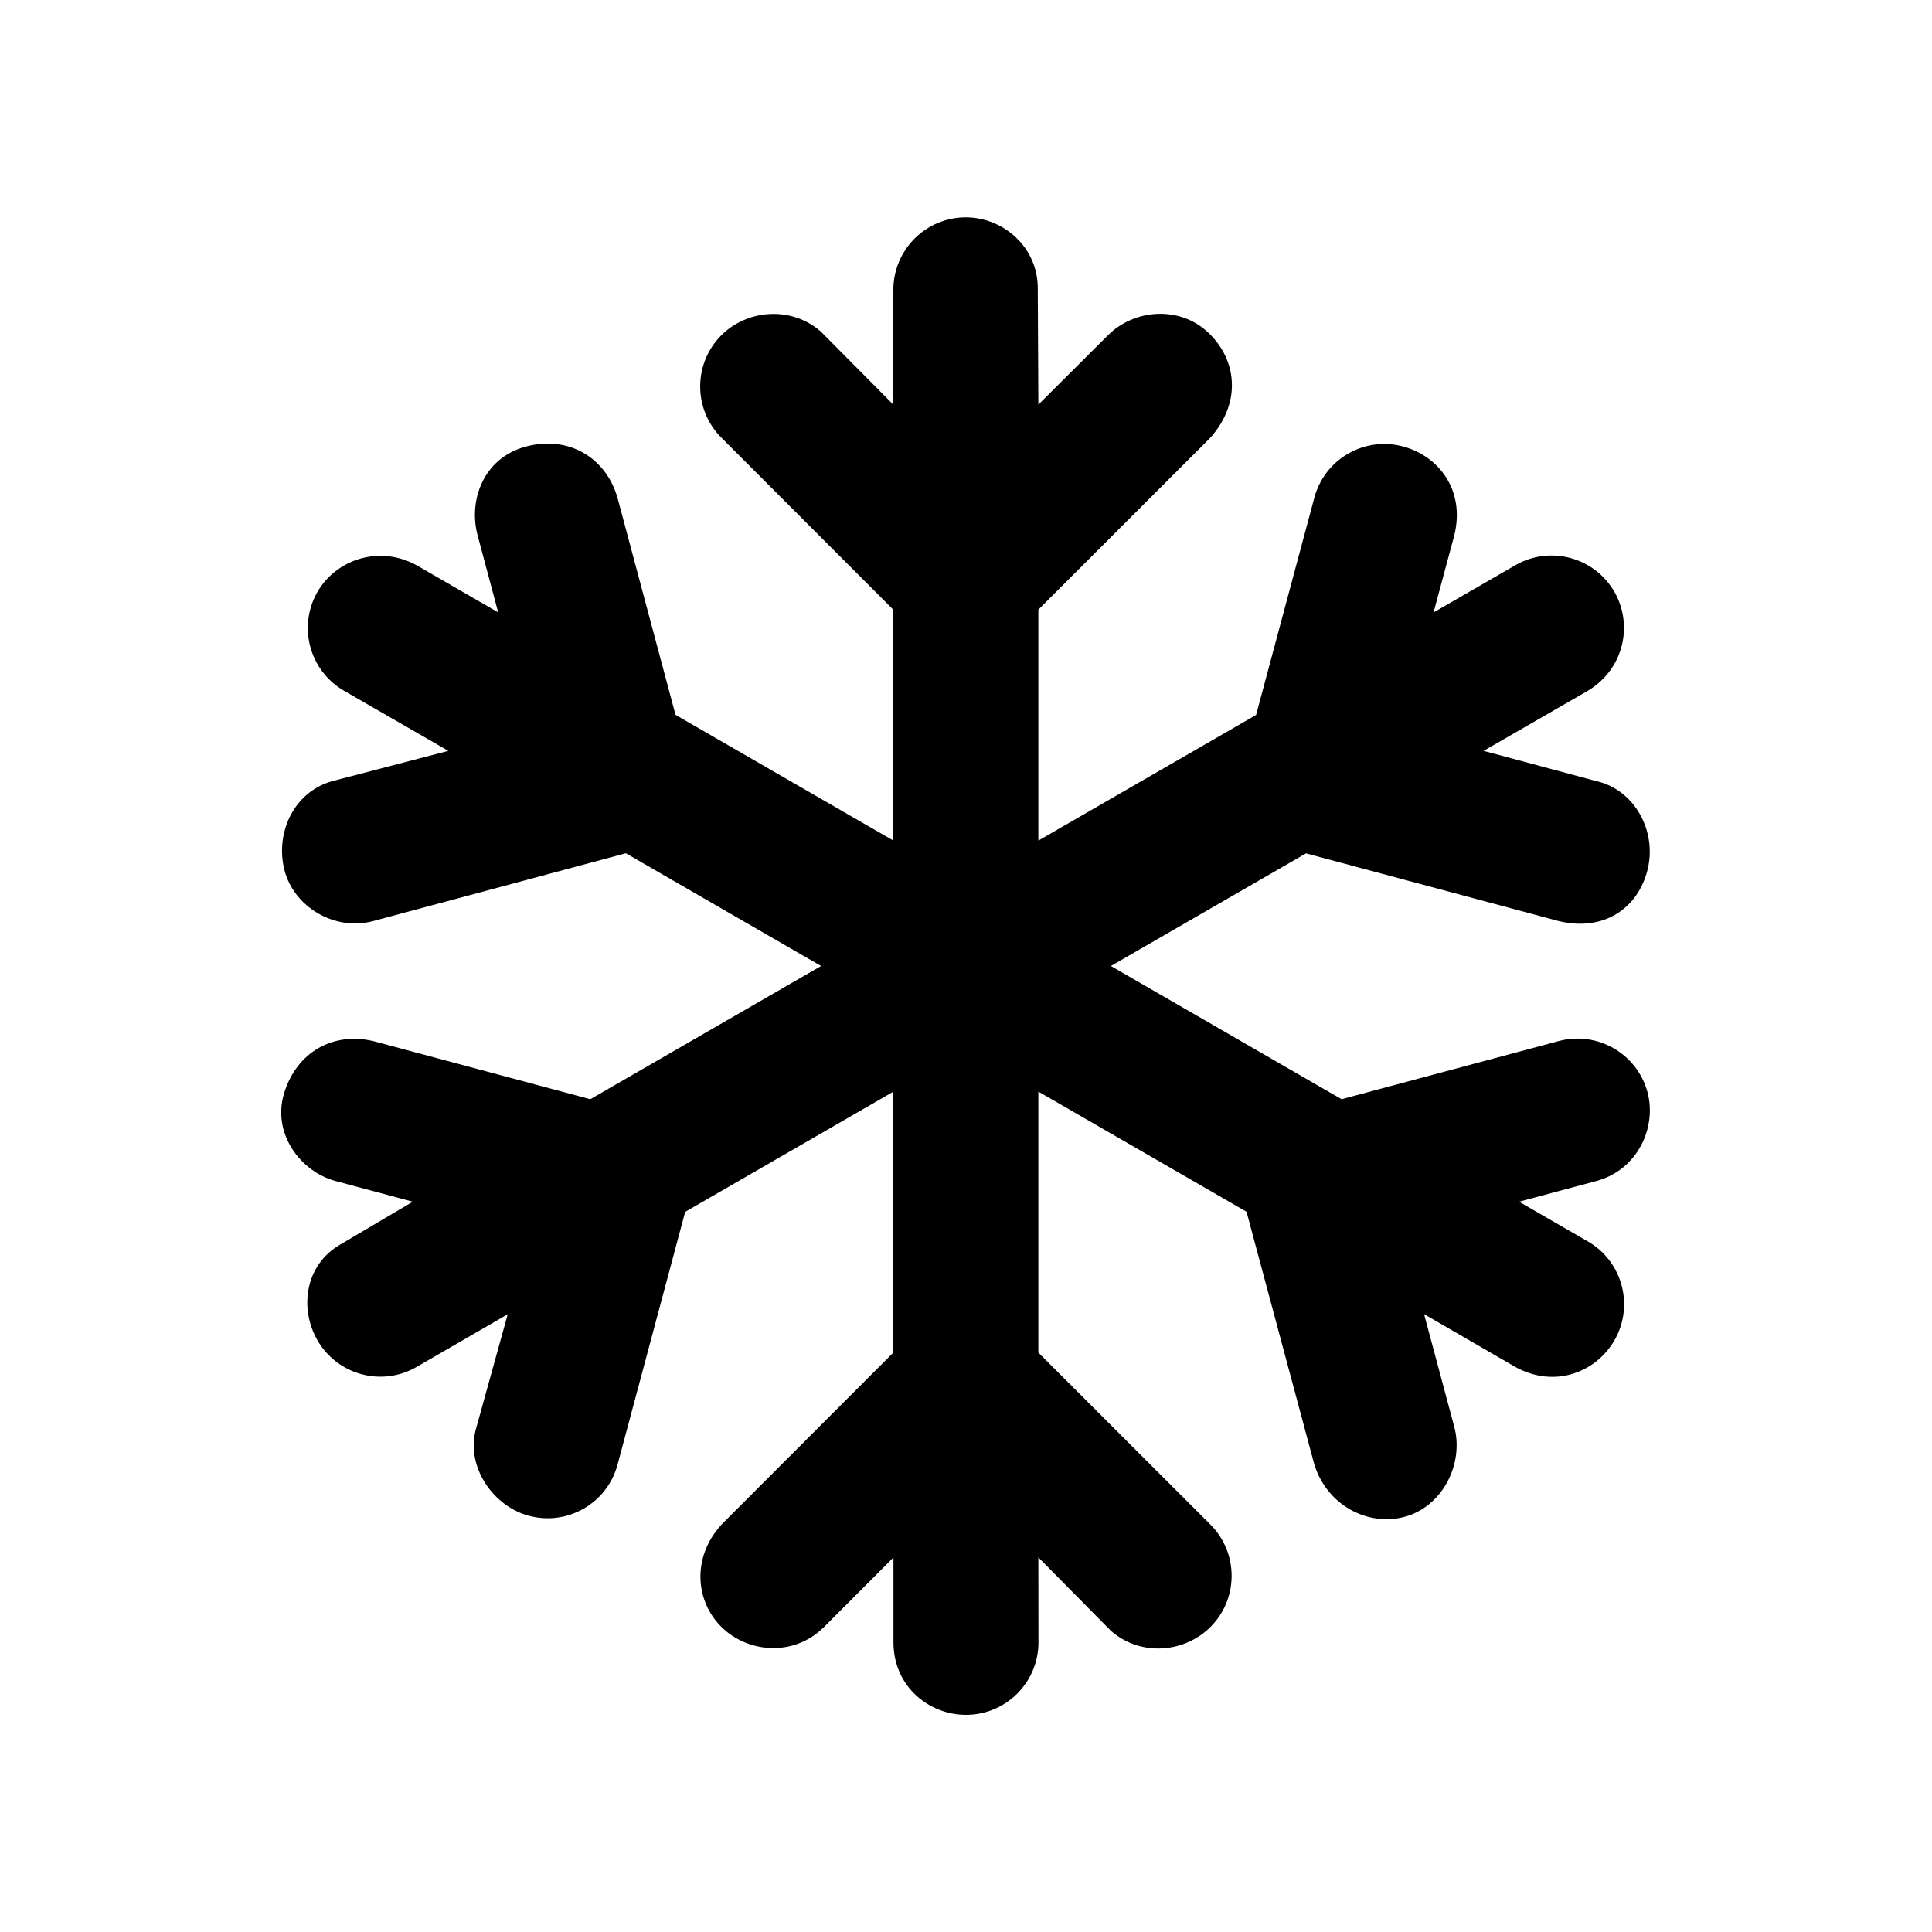 <svg id="icon" height="20" viewBox="0 0 20 20" width="20" xmlns="http://www.w3.org/2000/svg"><path d="m10 2.25c.38 0 .751.305.743.75l.006 1.189.721-.719c.266-.266.728-.309 1.027-.037.299.272.368.719.033 1.098l-1.781 1.78v2.391l2.254-1.301.603-2.249c.107-.4.518-.638.919-.53.364.097.645.448.53.919l-.215.799.847-.489c.359-.207.817-.084 1.025.275.19.329.111.792-.275 1.025l-1.079.622 1.167.313c.394.088.631.517.53.919s-.457.642-.919.53l-2.616-.701-2.02 1.166 2.388 1.379 2.248-.602c.4-.107.811.13.919.53.097.364-.102.804-.53.919l-.8.214.712.411c.359.207.482.666.275 1.025-.19.329-.617.5-1.025.275l-.945-.547.313 1.168c.097.364-.104.795-.478.919s-.829-.08-.971-.53l-.702-2.617-2.155-1.244v2.702l1.781 1.78c.293.293.293.768 0 1.061-.266.266-.721.31-1.03.039l-.751-.76.001.88c0 .414-.336.75-.75.75-.38 0-.75-.29-.751-.75v-.879l-.719.72c-.316.314-.791.266-1.061 0-.27-.266-.311-.72 0-1.061l1.779-1.78v-2.701l-2.155 1.244-.7 2.616c-.107.4-.518.638-.919.53-.364-.097-.645-.495-.552-.88l.334-1.206-.944.546c-.359.207-.817.084-1.025-.275-.19-.329-.131-.78.233-.991l.753-.445-.799-.214c-.364-.097-.665-.496-.53-.919s.509-.625.919-.53l2.248.602 2.389-1.379-2.021-1.167-2.616.702c-.4.107-.822-.147-.919-.53-.096-.383.096-.807.497-.919l1.2-.313-1.079-.622c-.359-.207-.482-.666-.275-1.025.19-.329.633-.489 1.025-.275l.845.488-.213-.798c-.097-.364.061-.803.503-.919s.825.116.945.53l.601 2.248 2.254 1.301v-2.39l-1.779-1.78c-.293-.293-.293-.768 0-1.061.266-.266.723-.306 1.03-.037l.749.755.001-1.188c0-.414.336-.75.75-.75z" fill="currentColor" fill-rule="evenodd"/></svg>
